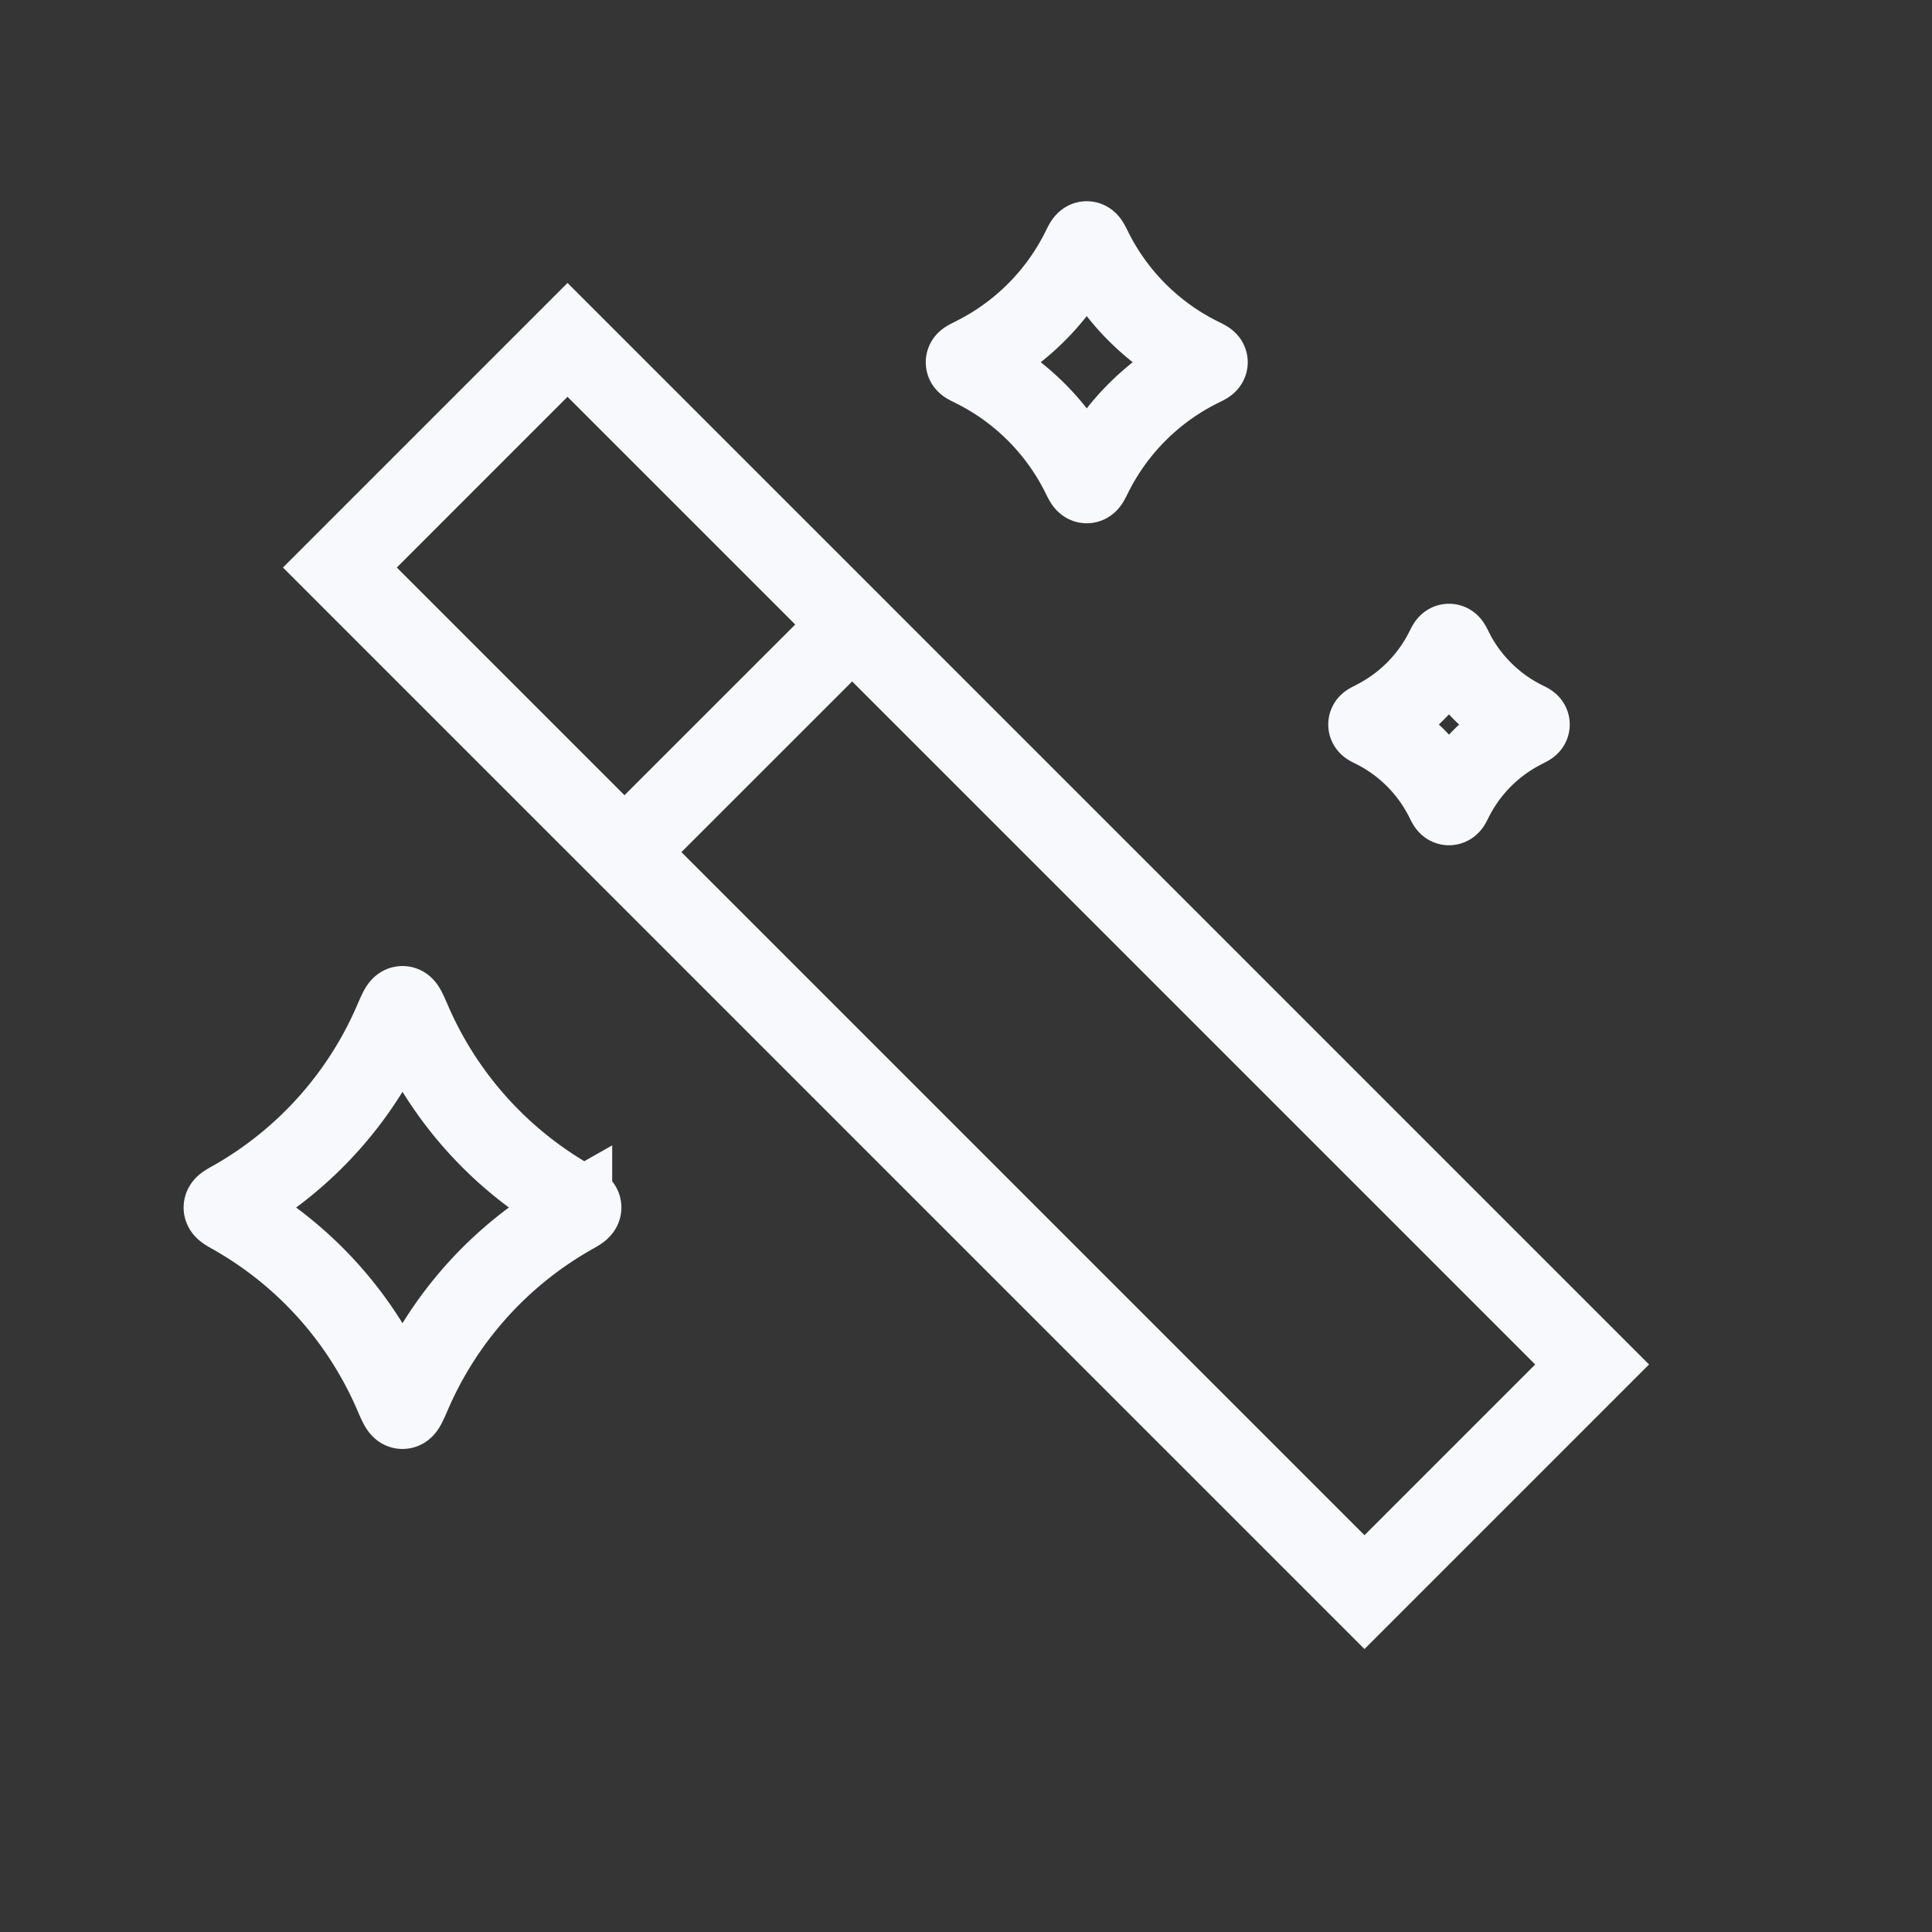 <svg xmlns="http://www.w3.org/2000/svg" width="24" height="24" fill="none"><rect width="100%" height="100%" fill="#333333" stroke="none"/><path fill="#fff" fill-opacity=".01" d="M24 0v24H0V0z"/><path stroke="#F7F9FC" d="m7.757 10.586 2.829-2.828M4.222 7.05 7.05 4.222 19.778 16.95l-2.828 2.828zm9.215-3.955c.063-.127.063-.127.126 0a2.97 2.97 0 0 0 1.36 1.354c.102.051.103.051 0 .102a2.97 2.97 0 0 0-1.36 1.354c-.063.127-.063.127-.126 0a2.97 2.97 0 0 0-1.36-1.354c-.103-.051-.102-.051 0-.102l.096-.05a2.97 2.97 0 0 0 1.264-1.304Zm4.521 4.968c.042-.084.042-.084.084 0l.041.08a1.98 1.98 0 0 0 .866.823c.068.034.068.034 0 .068l-.064.034a1.98 1.98 0 0 0-.843.869c-.042.084-.042.084-.084 0a1.98 1.98 0 0 0-.907-.903c-.068-.034-.068-.034 0-.068l.064-.034a1.98 1.98 0 0 0 .843-.869ZM4.907 12.658c.093-.21.093-.21.186 0a4.7 4.7 0 0 0 2.012 2.256c.152.086.152.086 0 .172a4.7 4.7 0 0 0-2.012 2.256c-.093.21-.093.21-.186 0a4.7 4.7 0 0 0-2.012-2.256c-.152-.086-.152-.086 0-.171a4.698 4.698 0 0 0 2.012-2.257Z"/></svg>